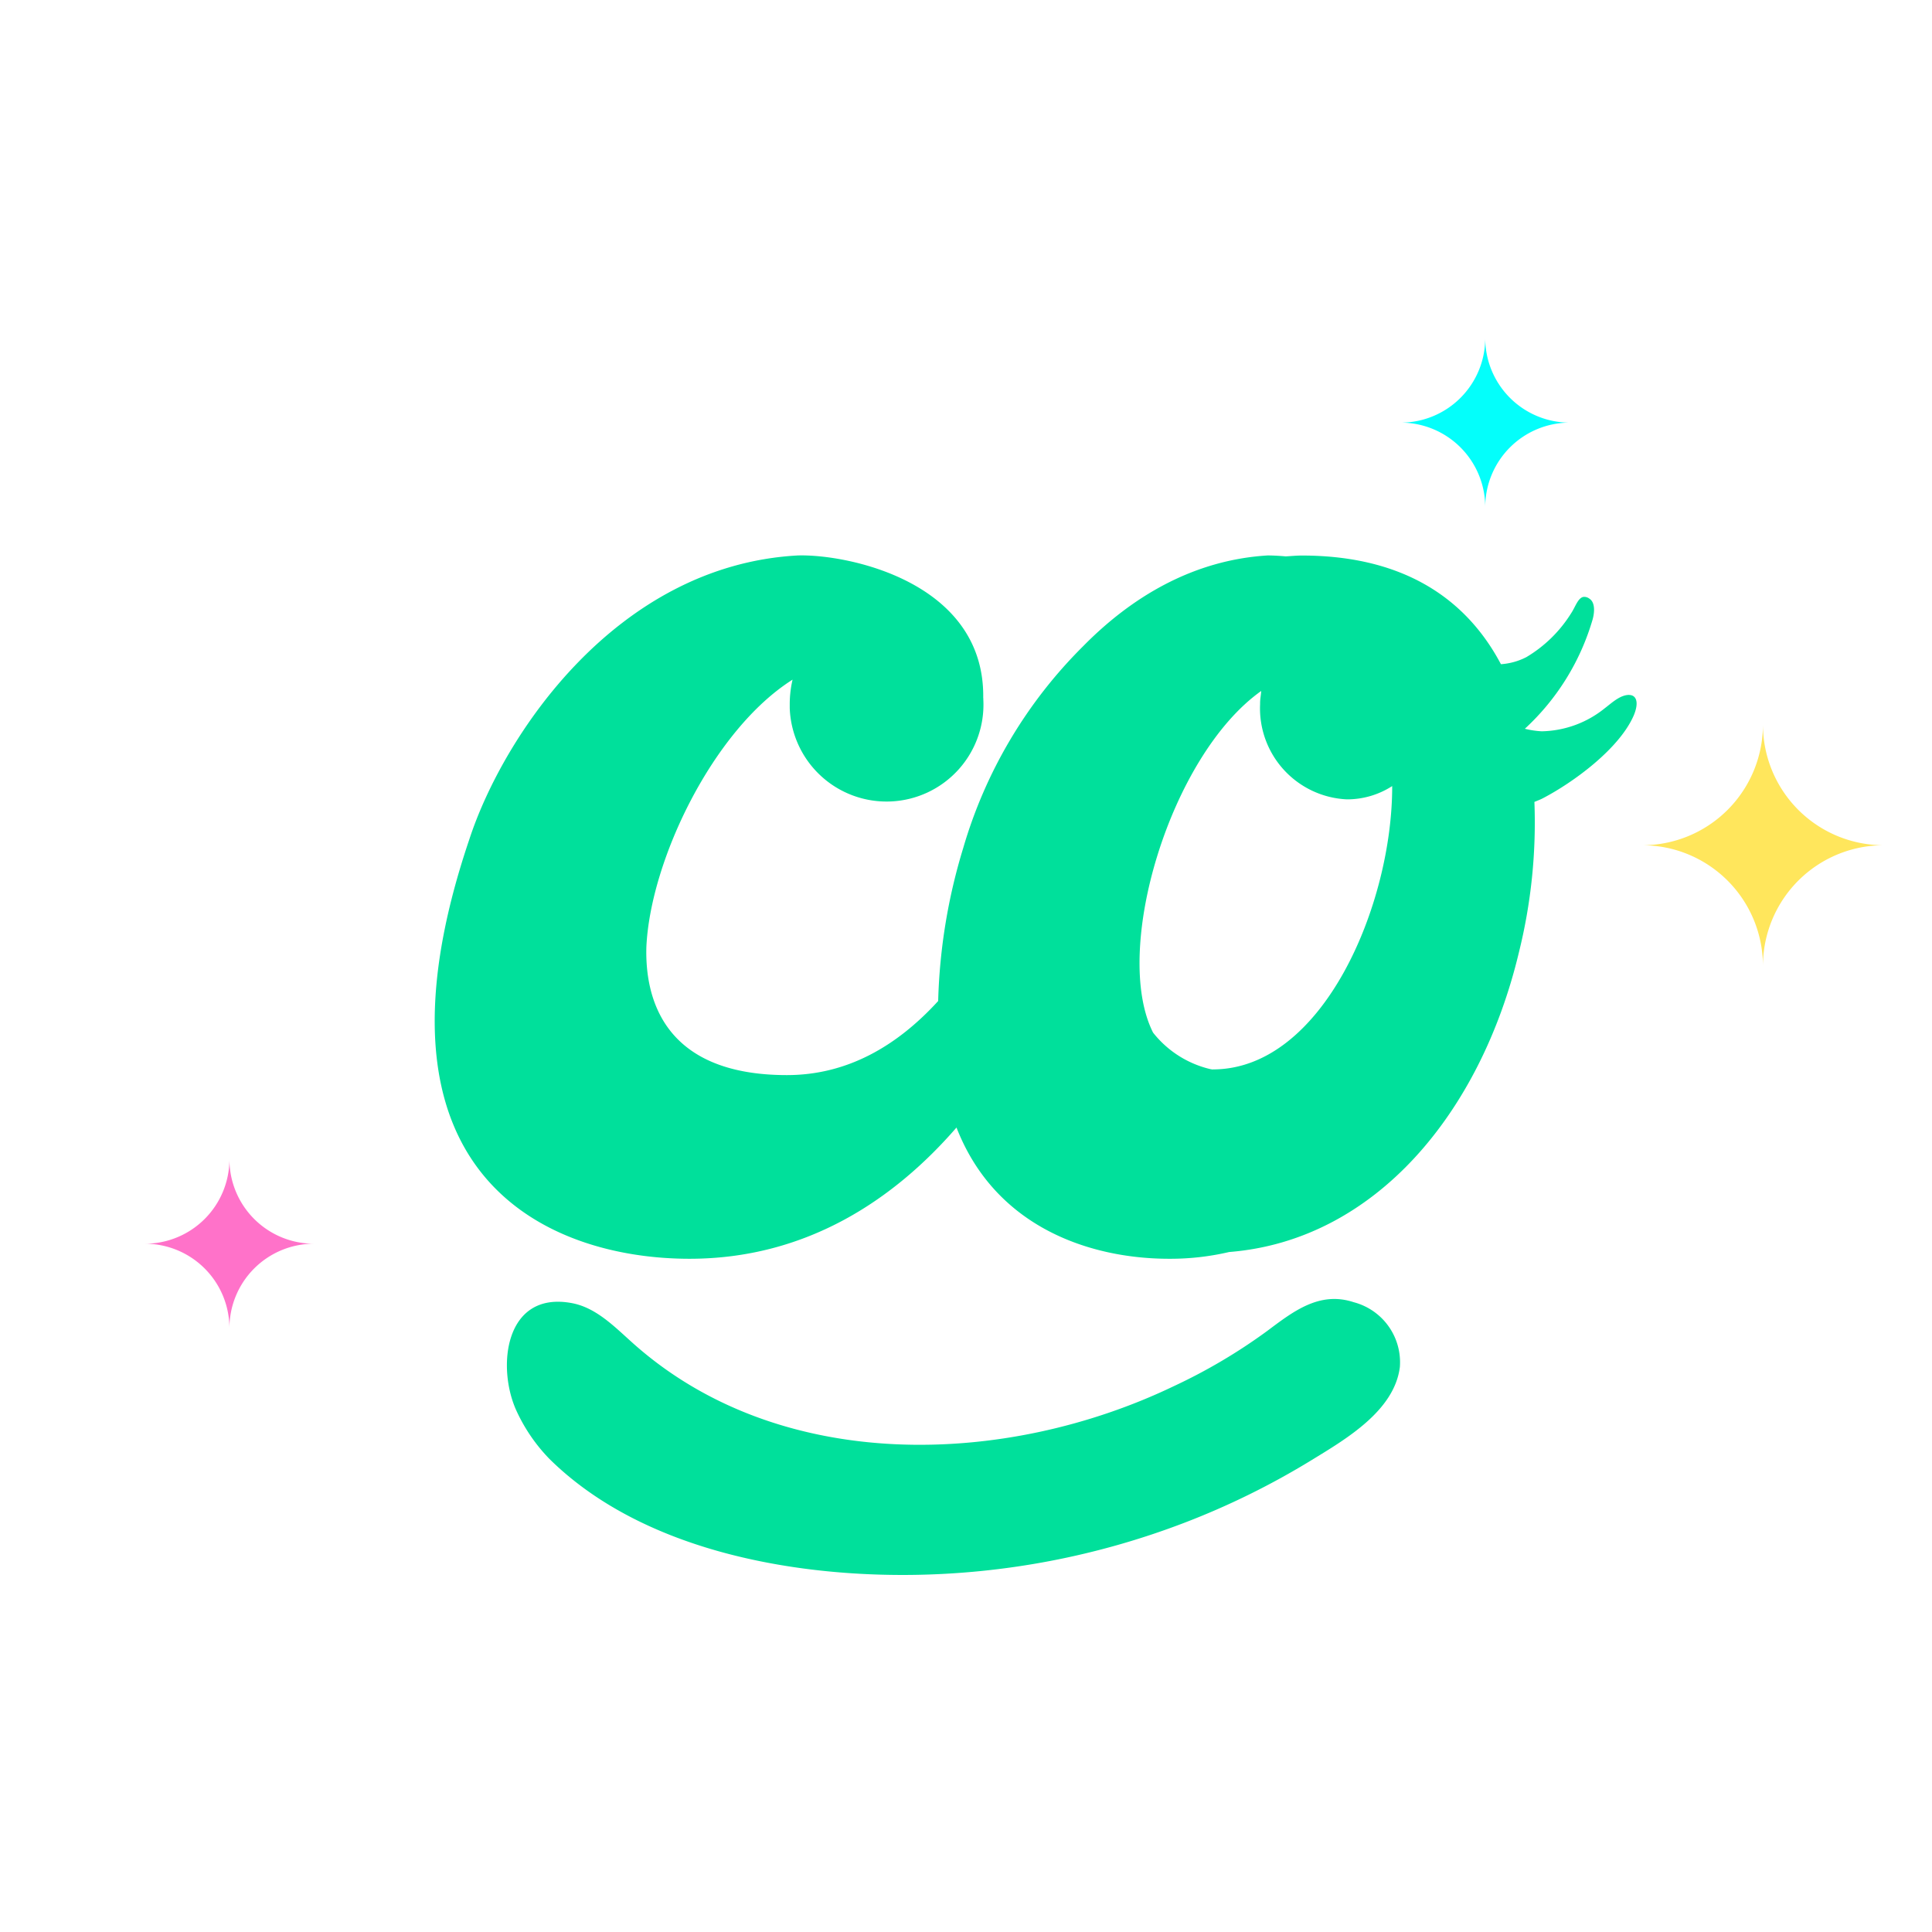 <svg xmlns="http://www.w3.org/2000/svg" width="160" height="160" viewBox="0 0 160 160">
    <defs>
        <clipPath id="3lhee7a00a">
            <path data-name="사각형 23547" transform="translate(36.001 46)" style="fill:none" d="M0 0h99.537v86.32H0z"/>
        </clipPath>
        <clipPath id="g1y9hi5k8b">
            <path data-name="사각형 23548" style="fill:none" d="M0 0h160v160H0z"/>
        </clipPath>
    </defs>
    <g data-name="그룹 188730">
        <g data-name="그룹 188729">
            <g data-name="그룹 188726">
                <g data-name="그룹 188725" style="clip-path:url(#3lhee7a00a)">
                    <path data-name="패스 56363" d="M134.911 57.55c-.746 0-1.446.676-2.006 1.1a8.556 8.556 0 0 1-5.224 1.913 7.364 7.364 0 0 1-1.4-.21 19.854 19.854 0 0 0 5.62-9.078c.14-.513.234-1.376-.279-1.7a.693.693 0 0 0-.514-.139c-.443.116-.653.839-.979 1.329a10.975 10.975 0 0 1-3.728 3.659 5.426 5.426 0 0 1-2.1.583c-2.775-5.248-7.86-9-16.49-9-.444 0-.887.046-1.33.07-.563-.05-1.08-.077-1.5-.077-6.184.377-11.289 3.456-15.278 7.514a38.875 38.875 0 0 0-9.936 16.725A47.546 47.546 0 0 0 77.695 82.9c-3.452 3.779-7.581 6.135-12.525 6.135-10.38 0-11.756-6.578-11.64-10.613.327-7.161 5.528-17.984 12.106-22.136a9.035 9.035 0 0 0-.233 1.959v.4a8.024 8.024 0 1 0 16.032-.705c0-.053 0-.1-.008-.158.117-9.582-11.2-11.9-15.348-11.782-15.091.82-24.444 15-27.22 23.539-9.447 27.92 6.578 34.707 18.242 34.707 9.7 0 16.957-4.921 22.112-10.869 3.24 8.323 11.148 10.869 17.609 10.869a21.355 21.355 0 0 0 4.968-.559c12.082-.957 20.829-11.523 24-24.818a44.618 44.618 0 0 0 1.283-12.456c.21-.093.42-.163.653-.28 2.566-1.329 6.391-4.128 7.581-6.9.443-1.073.21-1.679-.4-1.679m-34.47 31.018c-.07 0-.117-.023-.163-.023a8.53 8.53 0 0 1-4.782-3.033c-3.429-6.811 1.423-22.951 8.957-28.293-.024.35-.093.677-.093 1v.093a7.542 7.542 0 0 0 7.185 7.883h.022a6.88 6.88 0 0 0 3.732-1.1c.023 9.773-5.715 23.465-14.858 23.465" style="fill:#00e09b"/>
                </g>
            </g>
            <g data-name="그룹 188728">
                <g data-name="그룹 188727" style="clip-path:url(#g1y9hi5k8b)">
                    <path data-name="패스 56364" d="M146 80a10 10 0 0 0-10-10 10 10 0 0 0 10-10 10 10 0 0 0 10 10 10 10 0 0 0-10 10" style="fill:#ffe65c"/>
                    <path data-name="패스 56365" d="M123 42a7 7 0 0 0-7-7 7 7 0 0 0 7-7 7 7 0 0 0 7 7 7 7 0 0 0-7 7" style="fill:#03fffb"/>
                    <path data-name="패스 56366" d="M19 110a7 7 0 0 0-7-7 7 7 0 0 0 7-7 7 7 0 0 0 7 7 7 7 0 0 0-7 7" style="fill:#ff72c9"/>
                    <path data-name="패스 56367" d="M42.809 116.918a14.2 14.2 0 0 0 2.7 3.91c7.541 7.441 19.734 9.709 29.946 9.6a65.3 65.3 0 0 0 22.624-4.316 63.983 63.983 0 0 0 10.529-5.185c2.82-1.729 6.869-4.075 7.323-7.718a5.142 5.142 0 0 0-3.82-5.365c-2.854-.943-5.029.781-7.194 2.4a46 46 0 0 1-7.729 4.563c-13.922 6.674-32.589 7.312-44.775-3.573-1.518-1.356-3.031-2.93-5.03-3.311-5.6-1.066-6.293 5.352-4.575 8.994" style="fill:#00e09b"/>
                </g>
            </g>
        </g>
    </g>
</svg>
